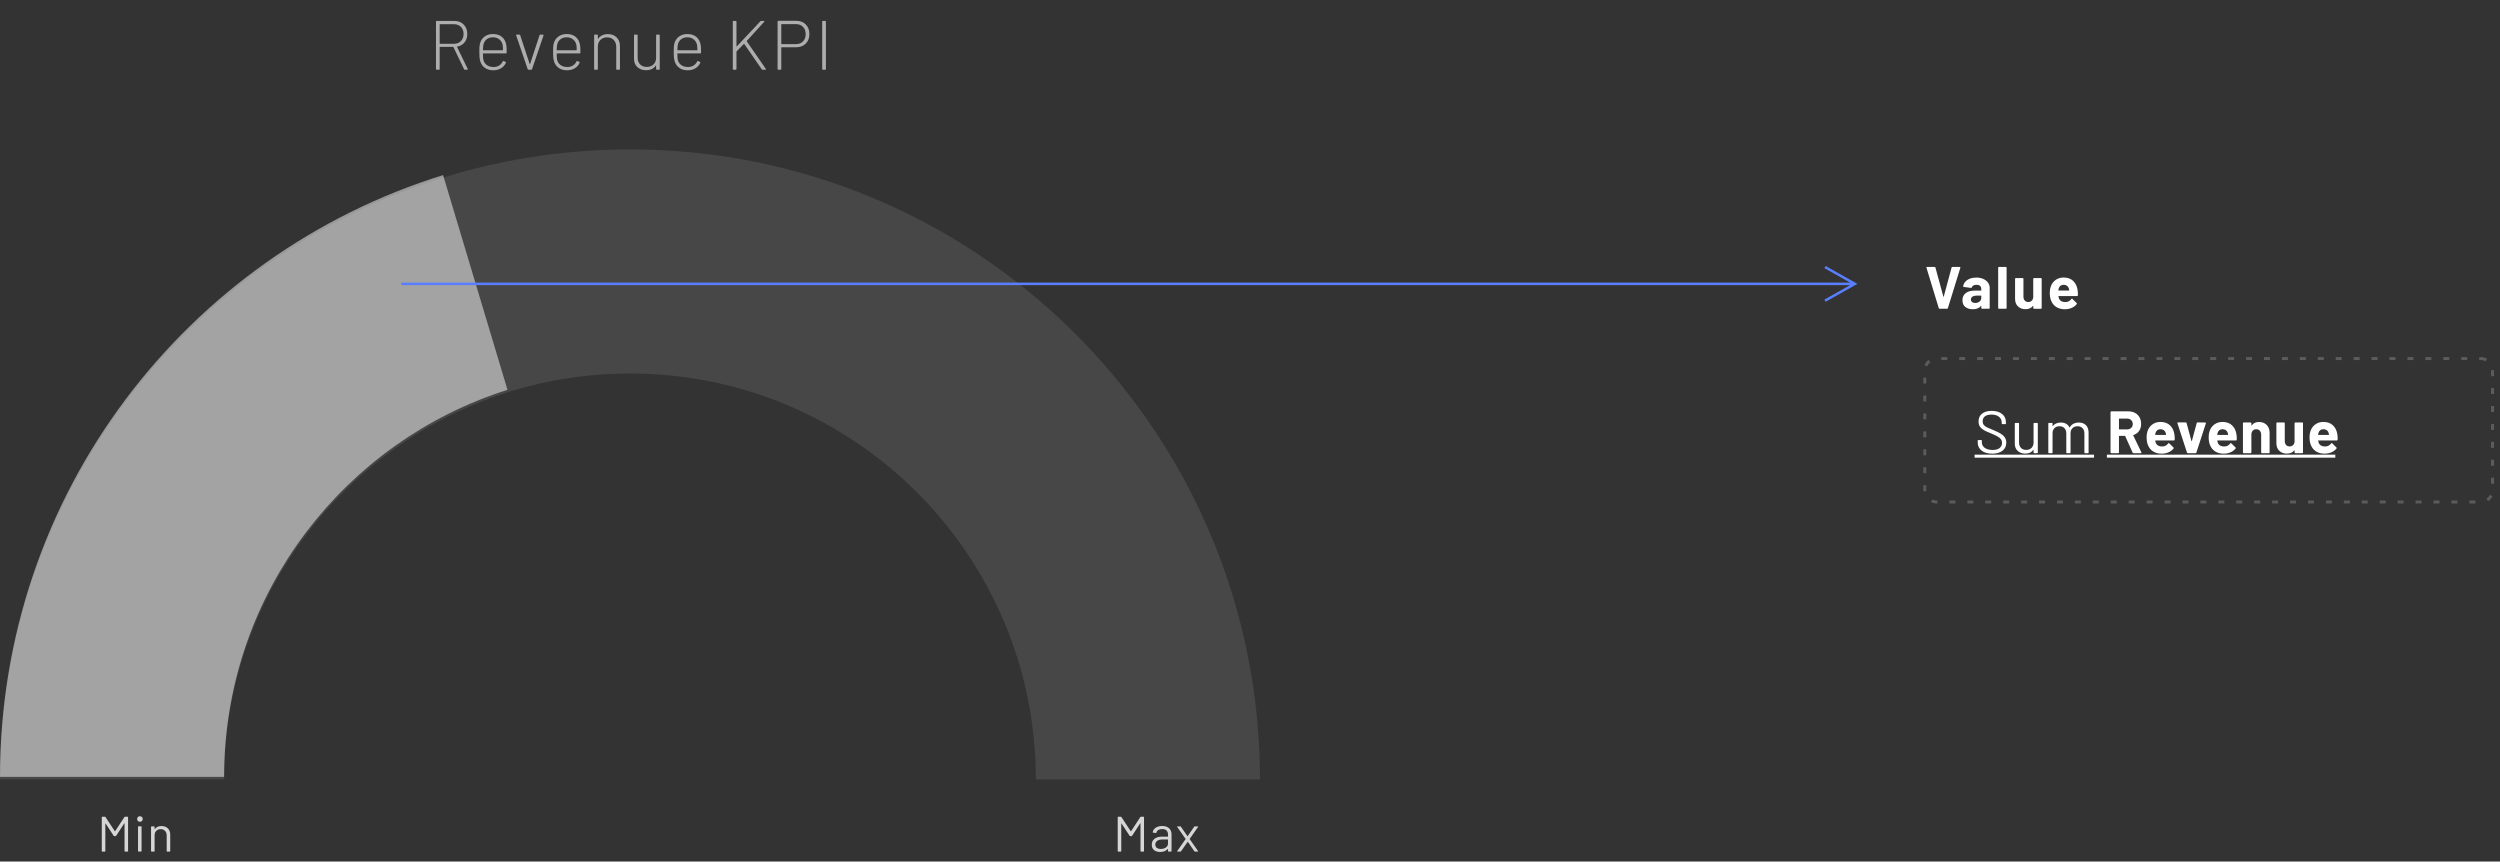<svg xmlns="http://www.w3.org/2000/svg" width="502" height="173" viewBox="0 0 502 173">
    <rect x="0" y="0" width="502" height="173" fill="#333333" stroke="none"/>
    <g fill="none" fill-rule="evenodd">
        <g fill-rule="nonzero">
            <g>
                <g fill="#FFF">
                    <path fill-opacity=".2" d="M112.907.037l-.29.525C112.308.39 111.96.3 111.6.3v-.6c.463 0 .91.117 1.307.337zm1.393 3.49h-.6l-.001-1.197.6-.02.001 1.216zm0 3.6h-.6v-1.2h.6v1.2zm0 3.6h-.6v-1.2h.6v1.2zm0 3.6h-.6v-1.2h.6v1.2zm0 3.6h-.6v-1.2h.6v1.2zm0 3.6h-.6v-1.2h.6v1.2zm0 3.6h-.6v-1.2h.6v1.2zm-1.193 3.514l-.335-.498c.294-.198.535-.47.697-.785l.534.274c-.209.406-.518.754-.896 1.009zm-3.76.459v-.6h1.2v.6h-1.2zm-3.6 0v-.6h1.2v.6h-1.2zm-3.6 0v-.6h1.2v.6h-1.2zm-3.6 0v-.6h1.2v.6h-1.2zm-3.6 0v-.6h1.2v.6h-1.2zm-3.6 0v-.6h1.2v.6h-1.2zm-3.6 0v-.6h1.2v.6h-1.2zm-3.6 0v-.6h1.2v.6h-1.2zm-3.6 0v-.6h1.2v.6h-1.2zm-3.6 0v-.6h1.2v.6h-1.2zm-3.6 0v-.6h1.2v.6h-1.2zm-3.6 0v-.6h1.2v.6h-1.2zm-3.6 0v-.6h1.2v.6h-1.2zm-3.6 0v-.6h1.2v.6h-1.2zm-3.6 0v-.6h1.2v.6h-1.2zm-3.6 0v-.6h1.2v.6h-1.2zm-3.6 0v-.6h1.2v.6h-1.2zm-3.6 0v-.6h1.2v.6h-1.2zm-3.6 0v-.6h1.2v.6h-1.2zm-3.6 0v-.6h1.2v.6h-1.2zm-3.6 0v-.6h1.2v.6h-1.2zm-3.6 0v-.6h1.2v.6h-1.2zm-3.6 0v-.6h1.2v.6h-1.2zm-3.6 0v-.6h1.2v.6h-1.2zm-3.6 0v-.6h1.2v.6h-1.2zm-3.6 0v-.6h1.2v.6h-1.2zm-3.6 0v-.6h1.2v.6h-1.2zm-3.6 0v-.6h1.2v.6h-1.2zm-3.6 0v-.6h1.2v.6h-1.2zm-3.6 0v-.6h1.2v.6h-1.2zm-3.703-.26l.257-.541c.279.132.584.201.899.201h.148v.6H2.4c-.405 0-.797-.09-1.156-.26zM-.3 25.422h.6v.994c0 .065.004.13.01.194l-.597.058c-.008-.082-.012-.165-.013-.25v-.996zm0-3.6h.6v1.2h-.6v-1.2zm0-3.6h.6v1.2h-.6v-1.2zm0-3.6h.6v1.2h-.6v-1.2zm0-3.6h.6v1.2h-.6v-1.2zm0-3.6h.6v1.2h-.6v-1.2zm0-3.6h.6v1.2h-.6v-1.2zM.755.26l.366.475c-.282.217-.505.502-.647.828l-.55-.24C.107.903.394.537.755.259zM4.505-.3v.6h-1.2v-.6h1.2zm3.6 0v.6h-1.2v-.6h1.2zm3.6 0v.6h-1.2v-.6h1.2zm3.6 0v.6h-1.2v-.6h1.2zm3.6 0v.6h-1.2v-.6h1.2zm3.6 0v.6h-1.2v-.6h1.2zm3.6 0v.6h-1.2v-.6h1.2zm3.6 0v.6h-1.2v-.6h1.2zm3.6 0v.6h-1.2v-.6h1.2zm3.6 0v.6h-1.2v-.6h1.2zm3.6 0v.6h-1.2v-.6h1.2zm3.6 0v.6h-1.2v-.6h1.2zm3.6 0v.6h-1.2v-.6h1.2zm3.6 0v.6h-1.2v-.6h1.2zm3.6 0v.6h-1.2v-.6h1.2zm3.6 0v.6h-1.2v-.6h1.2zm3.6 0v.6h-1.2v-.6h1.2zm3.6 0v.6h-1.2v-.6h1.2zm3.6 0v.6h-1.2v-.6h1.2zm3.6 0v.6h-1.2v-.6h1.2zm3.6 0v.6h-1.2v-.6h1.2zm3.6 0v.6h-1.2v-.6h1.2zm3.6 0v.6h-1.2v-.6h1.2zm3.6 0v.6h-1.2v-.6h1.2zm3.6 0v.6h-1.2v-.6h1.2zm3.6 0v.6h-1.2v-.6h1.2zm3.6 0v.6h-1.2v-.6h1.2zm3.6 0v.6h-1.2v-.6h1.2zm3.6 0v.6h-1.2v-.6h1.2zm3.6 0v.6h-1.2v-.6h1.2zm2.695 0v.6h-.295v-.6h.295z" transform="translate(-806 -271) translate(806 271) translate(386.5 72)"/>
                    <g>
                        <path d="M3.552 8.592c.88 0 1.568-.2 2.064-.6.496-.4.744-.936.744-1.608 0-.432-.11-.798-.33-1.098-.22-.3-.508-.554-.864-.762-.356-.208-.826-.432-1.41-.672-.576-.224-1.002-.406-1.278-.546s-.488-.304-.636-.492c-.148-.188-.222-.426-.222-.714 0-.44.152-.776.456-1.008.304-.232.74-.348 1.308-.348.648 0 1.154.148 1.518.444.364.296.546.676.546 1.14v.216c0 .08.04.12.12.12h.6c.08 0 .12-.04.12-.12V2.28c0-.688-.256-1.24-.768-1.656C5.008.208 4.308 0 3.42 0c-.816 0-1.458.186-1.926.558-.468.372-.702.894-.702 1.566 0 .432.102.79.306 1.074.204.284.472.516.804.696.332.18.798.39 1.398.63.56.232.994.436 1.302.612.308.176.536.364.684.564.148.2.222.44.222.72 0 .432-.16.778-.48 1.038-.32.26-.788.39-1.404.39-.68 0-1.212-.142-1.596-.426-.384-.284-.576-.658-.576-1.122v-.324c0-.08-.04-.12-.12-.12H.744c-.08 0-.12.04-.12.12v.372c0 .68.262 1.224.786 1.632.524.408 1.238.612 2.142.612zm6.632-.012c.728 0 1.26-.248 1.596-.744.008-.016.02-.02.036-.012.016.008.024.02.024.036v.516c0 .08.04.12.12.12h.612c.08 0 .12-.04.12-.12V2.544c0-.08-.04-.12-.12-.12h-.612c-.08 0-.12.04-.12.12v3.804c0 .448-.134.808-.402 1.08s-.63.408-1.086.408c-.44 0-.788-.134-1.044-.402s-.384-.63-.384-1.086V2.544c0-.08-.04-.12-.12-.12h-.612c-.08 0-.12.04-.12.12V6.6c0 .416.094.772.282 1.068.188.296.444.522.768.678.324.156.678.234 1.062.234zm5.348-.084c.08 0 .12-.04.12-.12V4.5c0-.432.126-.776.378-1.032s.59-.384 1.014-.384c.416 0 .748.13.996.39s.372.61.372 1.05v3.852c0 .08.04.12.12.12h.612c.08 0 .12-.04.12-.12V4.5c0-.432.13-.776.39-1.032s.602-.384 1.026-.384c.408 0 .738.13.99.39s.378.61.378 1.05v3.852c0 .08.04.12.12.12h.6c.08 0 .12-.04.12-.12v-4.02c0-.624-.174-1.116-.522-1.476-.348-.36-.822-.54-1.422-.54-.408 0-.772.082-1.092.246-.32.164-.568.41-.744.738-.024.04-.044.04-.06 0-.152-.32-.376-.564-.672-.732-.296-.168-.652-.252-1.068-.252-.336 0-.642.058-.918.174-.276.116-.502.29-.678.522-.016.016-.03.022-.042.018-.012-.004-.018-.014-.018-.03v-.48c0-.08-.04-.12-.12-.12h-.612c-.08 0-.12.04-.12.12v5.832c0 .08.04.12.12.12h.612zm13.312 0c.04 0 .074-.014.102-.042.028-.028.042-.062.042-.102V5.076c0-.04.02-.06.06-.06h1.116c.032 0 .056.016.072.048l1.5 3.324c.032.072.088.108.168.108h1.476c.088 0 .132-.032.132-.096 0-.016-.008-.04-.024-.072l-1.632-3.396c-.016-.04-.004-.068.036-.084.488-.16.868-.434 1.14-.822.272-.388.408-.854.408-1.398 0-.504-.106-.948-.318-1.332-.212-.384-.512-.68-.9-.888-.388-.208-.838-.312-1.35-.312H27.44c-.04 0-.074.014-.102.042-.028.028-.042.062-.042.102v8.112c0 .04.014.074.042.102.028.028.062.042.102.042h1.404zM30.62 3.72h-1.572c-.04 0-.06-.02-.06-.06V1.608c0-.04.02-.06.06-.06h1.572c.336 0 .61.102.822.306.212.204.318.466.318.786s-.106.58-.318.78c-.212.2-.486.3-.822.3zm6.944 4.872c.496 0 .952-.09 1.368-.27.416-.18.756-.434 1.02-.762.032-.048.048-.08.048-.096 0-.032-.02-.068-.06-.108l-.864-.852c-.032-.032-.06-.048-.084-.048-.04 0-.076.024-.108.072-.296.408-.7.616-1.212.624-.64 0-1.064-.224-1.272-.672-.064-.16-.108-.32-.132-.48-.016-.04 0-.06.048-.06h3.708c.096 0 .148-.048.156-.144.016-.376 0-.716-.048-1.02-.104-.776-.398-1.396-.882-1.86-.484-.464-1.126-.696-1.926-.696-.632 0-1.178.168-1.638.504-.46.336-.782.788-.966 1.356-.12.336-.18.724-.18 1.164 0 .648.084 1.172.252 1.572.208.56.55.996 1.026 1.308.476.312 1.058.468 1.746.468zm.828-3.756h-2.076c-.04 0-.06-.02-.06-.06.024-.152.052-.28.084-.384.16-.472.492-.708.996-.708.264 0 .486.066.666.198.18.132.306.318.378.558 0-.008.02.104.06.336.016.04 0 .06-.048.06zm5.984 3.66c.08 0 .132-.04.156-.12l1.908-5.868c.016-.056.012-.098-.012-.126-.024-.028-.06-.042-.108-.042l-1.548-.024c-.088 0-.144.04-.168.12l-.984 3.636c-.008.024-.02.036-.036.036-.016 0-.028-.012-.036-.036l-.984-3.636c-.024-.08-.08-.12-.168-.12h-1.548c-.088 0-.132.036-.132.108 0 .024.004.044.012.06l1.92 5.892c.024.08.076.12.156.12h1.572zm5.648.096c.496 0 .952-.09 1.368-.27.416-.18.756-.434 1.02-.762.032-.048.048-.08.048-.096 0-.032-.02-.068-.06-.108l-.864-.852c-.032-.032-.06-.048-.084-.048-.04 0-.076.024-.108.072-.296.408-.7.616-1.212.624-.64 0-1.064-.224-1.272-.672-.064-.16-.108-.32-.132-.48-.016-.04 0-.06.048-.06h3.708c.096 0 .148-.048.156-.144.016-.376 0-.716-.048-1.02-.104-.776-.398-1.396-.882-1.86-.484-.464-1.126-.696-1.926-.696-.632 0-1.178.168-1.638.504-.46.336-.782.788-.966 1.356-.12.336-.18.724-.18 1.164 0 .648.084 1.172.252 1.572.208.56.55.996 1.026 1.308.476.312 1.058.468 1.746.468zm.828-3.756h-2.076c-.04 0-.06-.02-.06-.06.024-.152.052-.28.084-.384.16-.472.492-.708.996-.708.264 0 .486.066.666.198.18.132.306.318.378.558 0-.008.02.104.06.336.016.04 0 .06-.048.06zm4.58 3.66c.04 0 .074-.014.102-.042.028-.028.042-.062.042-.102V4.764c0-.32.09-.58.27-.78.18-.2.418-.3.714-.3s.534.1.714.3c.18.2.27.46.27.78v3.588c0 .04.014.074.042.102.028.028.062.042.102.042h1.404c.04 0 .074-.014.102-.042.028-.028.042-.062.042-.102V4.416c0-.672-.196-1.204-.588-1.596-.392-.392-.908-.588-1.548-.588-.648 0-1.136.232-1.464.696-.008.016-.02.02-.036.012-.016-.008-.024-.024-.024-.048v-.42c0-.04-.014-.074-.042-.102-.028-.028-.062-.042-.102-.042h-1.404c-.04 0-.074.014-.102.042-.028.028-.042.062-.042.102v5.88c0 .04.014.074.042.102.028.028.062.042.102.042h1.404zm7.256.084c.672 0 1.168-.216 1.488-.648.016-.024.032-.034.048-.03.016.004.024.018.024.042v.408c0 .04.014.074.042.102.028.028.062.042.102.042h1.404c.04 0 .074-.014.102-.042.028-.028.042-.062.042-.102v-5.88c0-.04-.014-.074-.042-.102-.028-.028-.062-.042-.102-.042h-1.404c-.04 0-.074.014-.102.042-.028.028-.042.062-.042.102v3.78c-.04.264-.148.478-.324.642-.176.164-.4.246-.672.246-.304 0-.542-.1-.714-.3-.172-.2-.258-.46-.258-.78V2.472c0-.04-.014-.074-.042-.102-.028-.028-.062-.042-.102-.042h-1.392c-.04 0-.074.014-.102.042-.028.028-.042.062-.042.102V6.48c0 .664.196 1.18.588 1.548.392.368.892.552 1.5.552zm7.592.012c.496 0 .952-.09 1.368-.27.416-.18.756-.434 1.02-.762.032-.048.048-.08.048-.096 0-.032-.02-.068-.06-.108l-.864-.852c-.032-.032-.06-.048-.084-.048-.04 0-.076.024-.108.072-.296.408-.7.616-1.212.624-.64 0-1.064-.224-1.272-.672-.064-.16-.108-.32-.132-.48-.016-.04 0-.06.048-.06h3.708c.096 0 .148-.048.156-.144.016-.376 0-.716-.048-1.02-.104-.776-.398-1.396-.882-1.86-.484-.464-1.126-.696-1.926-.696-.632 0-1.178.168-1.638.504-.46.336-.782.788-.966 1.356-.12.336-.18.724-.18 1.164 0 .648.084 1.172.252 1.572.208.56.55.996 1.026 1.308.476.312 1.058.468 1.746.468zm.828-3.756h-2.076c-.04 0-.06-.02-.06-.06.024-.152.052-.28.084-.384.16-.472.492-.708.996-.708.264 0 .486.066.666.198.18.132.306.318.378.558 0-.008.02.104.06.336.016.04 0 .06-.048.06zM23.984 9.396v-.6H0v.6h23.984zm2.58-.6v.6H72.43v-.6H26.564z" transform="translate(-806 -271) translate(806 271) translate(386.5 72) translate(10 10.504)"/>
                    </g>
                </g>
                <path fill="#FFF" d="M390.976 62c.08 0 .132-.04.156-.12l2.508-8.112c.016-.048.012-.088-.012-.12s-.06-.048-.108-.048h-1.476c-.088 0-.144.04-.168.12l-1.572 5.856c-.008.024-.02.036-.036.036-.016 0-.028-.012-.036-.036l-1.596-5.856c-.024-.08-.08-.12-.168-.12h-1.512c-.088 0-.132.04-.132.12l.012.048 2.472 8.112c.024.08.076.12.156.12h1.512zm5.17.096c.744 0 1.284-.22 1.62-.66.016-.024.032-.032.048-.024s.024.024.024.048v.396c0 .04.014.074.042.102.028.028.062.042.102.042h1.404c.04 0 .074-.014.102-.042.028-.028.042-.062.042-.102v-4.068c0-.384-.114-.732-.342-1.044-.228-.312-.546-.558-.954-.738-.408-.18-.872-.27-1.392-.27-.48 0-.914.076-1.302.228-.388.152-.7.364-.936.636-.236.272-.37.576-.402.912-.008.056.036.092.132.108l1.452.192c.08.008.132-.032.156-.12.048-.16.154-.284.318-.372.164-.088.37-.132.618-.132.32 0 .56.074.72.222.16.148.24.354.24.618v.264c0 .04-.02.06-.06.06h-1.224c-.8 0-1.416.17-1.848.51-.432.34-.648.818-.648 1.434 0 .592.192 1.04.576 1.344.384.304.888.456 1.512.456zm.456-1.26c-.256 0-.46-.062-.612-.186-.152-.124-.228-.294-.228-.51 0-.248.102-.44.306-.576.204-.136.486-.204.846-.204h.864c.04 0 .06.02.06.06v.432c0 .288-.12.524-.36.708-.24.184-.532.276-.876.276zM402.781 62c.04 0 .074-.014.102-.042.028-.028.042-.062.042-.102v-8.112c0-.04-.014-.074-.042-.102-.028-.028-.062-.042-.102-.042h-1.404c-.04 0-.074.014-.102.042-.028.028-.042.062-.042.102v8.112c0 .04.014.074.042.102.028.028.062.042.102.042h1.404zm3.934.084c.672 0 1.168-.216 1.488-.648.016-.024.032-.034.048-.03.016.004.024.018.024.042v.408c0 .04.014.074.042.102.028.028.062.042.102.042h1.404c.04 0 .074-.014.102-.042.028-.028.042-.062.042-.102v-5.88c0-.04-.014-.074-.042-.102-.028-.028-.062-.042-.102-.042h-1.404c-.04 0-.074.014-.102.042-.028.028-.042.062-.042.102v3.78c-.04.264-.148.478-.324.642-.176.164-.4.246-.672.246-.304 0-.542-.1-.714-.3-.172-.2-.258-.46-.258-.78v-3.588c0-.04-.014-.074-.042-.102-.028-.028-.062-.042-.102-.042h-1.392c-.04 0-.074.014-.102.042-.028.028-.042.062-.042.102v4.008c0 .664.196 1.18.588 1.548.392.368.892.552 1.5.552zm7.906.012c.496 0 .952-.09 1.368-.27.416-.18.756-.434 1.02-.762.032-.048.048-.08.048-.096 0-.032-.02-.068-.06-.108l-.864-.852c-.032-.032-.06-.048-.084-.048-.04 0-.076.024-.108.072-.296.408-.7.616-1.212.624-.64 0-1.064-.224-1.272-.672-.064-.16-.108-.32-.132-.48-.016-.04 0-.06.048-.06h3.708c.096 0 .148-.048.156-.144.016-.376 0-.716-.048-1.02-.104-.776-.398-1.396-.882-1.86-.484-.464-1.126-.696-1.926-.696-.632 0-1.178.168-1.638.504-.46.336-.782.788-.966 1.356-.12.336-.18.724-.18 1.164 0 .648.084 1.172.252 1.572.208.56.55.996 1.026 1.308.476.312 1.058.468 1.746.468zm.828-3.756h-2.076c-.04 0-.06-.02-.06-.06.024-.152.052-.28.084-.384.16-.472.492-.708.996-.708.264 0 .486.066.666.198.18.132.306.318.378.558 0-.008.02.104.06.336.016.04 0 .06-.048.06z" transform="translate(-806 -271) translate(806 271)"/>
                <g fill="#FFF">
                    <path d="M126.5 30c69.165 0 125.366 55.509 126.483 124.408L253 156.5h-45c0-45.011-36.489-81.5-81.5-81.5-44.561 0-80.77 35.763-81.49 80.152L45 156.5H0C0 86.636 56.636 30 126.5 30z" opacity=".1" transform="translate(-806 -271) translate(806 271)"/>
                    <path d="M101.906 78.277c-32.584 10.3-56.314 40.524-56.895 76.375L45 156H0C0 99.202 37.432 51.147 88.973 35.159m164.01 118.75L253 156" opacity=".5" transform="translate(-806 -271) translate(806 271)"/>
                    <path d="M21.05 171c.067 0 .1-.033.1-.1v-5.53c0-.02.007-.033.02-.04.013-.007.023 0 .03.02l1.63 2.48c.033.04.073.06.12.06h.26c.047 0 .087-.023.12-.07l1.63-2.5c.007-.02.017-.027.03-.02.013.007.02.02.02.04v5.56c0 .067.033.1.1.1h.51c.067 0 .1-.033.1-.1v-6.8c0-.067-.033-.1-.1-.1h-.52c-.047 0-.087.023-.12.07l-1.86 2.84c-.007.007-.017.01-.03.01-.013 0-.023-.003-.03-.01l-1.88-2.85c-.027-.04-.067-.06-.12-.06h-.52c-.067 0-.1.033-.1.1v6.8c0 .067.033.1.1.1h.51zm7.047-5.98c.16 0 .293-.053.4-.16.106-.107.16-.24.16-.4 0-.167-.054-.302-.16-.405-.107-.103-.24-.155-.4-.155-.16 0-.294.052-.4.155-.107.103-.16.238-.16.405 0 .16.053.293.16.4.106.107.24.16.4.16zm.23 5.97c.066 0 .1-.033.1-.1v-4.86c0-.067-.034-.1-.1-.1h-.51c-.067 0-.1.033-.1.1v4.86c0 .067.033.1.1.1h.51zm2.616.01c.067 0 .1-.033.1-.1v-3.18c0-.367.114-.663.34-.89.227-.227.524-.34.89-.34.354 0 .642.117.865.35.224.233.335.533.335.9v3.16c0 .067.034.1.1.1h.51c.067 0 .1-.033.1-.1v-3.3c0-.527-.158-.947-.475-1.26-.316-.313-.741-.47-1.275-.47-.606 0-1.056.207-1.35.62-.006.013-.015.017-.025.01-.01-.007-.015-.017-.015-.03v-.43c0-.067-.033-.1-.1-.1h-.51c-.066 0-.1.033-.1.1v4.86c0 .067.034.1.1.1h.51zM225.05 171c.067 0 .1-.033.1-.1v-5.53c0-.02.007-.033.02-.04.013-.007.023 0 .03.02l1.63 2.48c.033.04.073.06.12.06h.26c.047 0 .087-.023.12-.07l1.63-2.5c.007-.02.017-.027.03-.02.013.007.02.02.02.04v5.56c0 .067.033.1.1.1h.51c.067 0 .1-.033.1-.1v-6.8c0-.067-.033-.1-.1-.1h-.52c-.047 0-.087.023-.12.07l-1.86 2.84c-.007.007-.017.01-.03.01-.013 0-.023-.003-.03-.01l-1.88-2.85c-.027-.04-.067-.06-.12-.06h-.52c-.067 0-.1.033-.1.1v6.8c0 .067.033.1.1.1h.51zm7.897.08c.326 0 .623-.052.89-.155.266-.103.483-.255.65-.455.013-.013.025-.017.035-.01.01.007.015.017.015.03v.41c0 .067.033.1.1.1h.51c.066 0 .1-.033.1-.1v-3.36c0-.507-.164-.913-.49-1.22-.327-.307-.79-.46-1.39-.46-.52 0-.954.117-1.3.35-.347.233-.547.537-.6.91-.014.04.016.067.09.08l.54.07c.06.007.1-.023.12-.09.046-.22.17-.392.37-.515.2-.123.46-.185.78-.185.4 0 .695.098.885.295.19.197.285.465.285.805v.38c0 .027-.014.04-.04.04h-1.16c-.647 0-1.152.145-1.515.435-.364.29-.545.685-.545 1.185 0 .493.16.86.48 1.1.32.24.716.36 1.19.36zm.14-.61c-.327 0-.592-.075-.795-.225-.204-.15-.305-.372-.305-.665 0-.32.133-.57.4-.75.266-.18.62-.27 1.06-.27h1.05c.026 0 .04.013.04.04v.78c0 .333-.144.598-.43.795-.287.197-.627.295-1.02.295zm3.946.53c.054 0 .094-.02.12-.06l1.32-1.89c.007-.013.017-.02.03-.02.014 0 .024.007.03.02l1.3 1.89c.027.04.067.06.12.06h.55c.027 0 .047-.007.06-.02.014-.013.02-.027.02-.04 0-.027-.006-.047-.02-.06l-1.67-2.38c-.006-.02-.006-.04 0-.06l1.67-2.38c.027-.033.034-.062.02-.085-.013-.023-.04-.035-.08-.035h-.59c-.053 0-.093.02-.12.06l-1.3 1.89c-.006.007-.016.01-.03.01-.013 0-.023-.003-.03-.01l-1.31-1.89c-.026-.04-.066-.06-.12-.06h-.54c-.06 0-.09.023-.09.07 0 .02.007.037.02.05l1.67 2.38c.014.02.014.04 0 .06l-1.67 2.38c-.026.027-.031.053-.015.08.017.027.045.04.085.04h.57z" opacity=".8" transform="translate(-806 -271) translate(806 271)"/>
                    <path d="M88.147 14c.093 0 .14-.047.14-.14V9.464c0-.037.019-.056.056-.056h2.646c.028 0 .047.014.056.042l2.142 4.452c.028.065.084.098.168.098h.462c.075 0 .112-.033.112-.098 0-.028-.005-.051-.014-.07l-2.142-4.41c-.019-.028-.005-.051.042-.07.616-.112 1.106-.394 1.47-.847.364-.453.546-1.01.546-1.673 0-.784-.24-1.419-.721-1.904-.48-.485-1.113-.728-1.897-.728h-3.528c-.093 0-.14.047-.14.14v9.52c0 .093.047.14.14.14h.462zm2.996-5.208h-2.8c-.037 0-.056-.019-.056-.056V4.914c0-.037.019-.056.056-.056h2.8c.579 0 1.048.182 1.407.546.36.364.539.84.539 1.428 0 .579-.18 1.05-.539 1.414-.36.364-.828.546-1.407.546zm7.908 5.32c.597 0 1.118-.135 1.561-.406.443-.27.768-.635.973-1.092.037-.075.014-.135-.07-.182l-.364-.182c-.075-.037-.135-.014-.182.07-.177.355-.422.632-.735.833-.313.2-.688.301-1.127.301-.55 0-1.006-.133-1.365-.399-.36-.266-.59-.628-.693-1.085-.047-.196-.07-.593-.07-1.19 0-.037.019-.056.056-.056h4.564c.093 0 .14-.047.14-.14 0-.355-.005-.651-.014-.889-.01-.238-.028-.446-.056-.623-.112-.7-.397-1.248-.854-1.645-.457-.397-1.069-.595-1.834-.595-.672 0-1.239.177-1.701.532-.462.355-.768.826-.917 1.414-.047.196-.077.41-.091.644-.014.233-.021.579-.021 1.036 0 .439.014.803.042 1.092.028.29.08.55.154.784.168.55.48.985.938 1.302.457.317 1.013.476 1.666.476zm1.89-4.018h-3.906c-.037 0-.056-.019-.056-.056.019-.55.051-.915.098-1.092.093-.439.308-.791.644-1.057.336-.266.756-.399 1.26-.399s.929.138 1.274.413c.345.275.57.637.672 1.085.047.233.07.583.07 1.05 0 .037-.019.056-.056.056zM106.665 14c.084 0 .14-.037.168-.112l2.31-6.776c.028-.103-.01-.154-.112-.154l-.518-.014c-.084 0-.14.037-.168.112l-1.904 5.796c-.01.019-.023.028-.042.028-.019 0-.033-.01-.042-.028l-1.904-5.796c-.028-.075-.084-.112-.168-.112h-.532c-.084 0-.126.033-.126.098l.014.056 2.324 6.79c.028.075.084.112.168.112h.532zm7.194.112c.597 0 1.118-.135 1.561-.406.443-.27.768-.635.973-1.092.037-.075.014-.135-.07-.182l-.364-.182c-.075-.037-.135-.014-.182.07-.177.355-.422.632-.735.833-.313.2-.688.301-1.127.301-.55 0-1.006-.133-1.365-.399-.36-.266-.59-.628-.693-1.085-.047-.196-.07-.593-.07-1.19 0-.037.019-.056.056-.056h4.564c.093 0 .14-.047.14-.14 0-.355-.005-.651-.014-.889-.01-.238-.028-.446-.056-.623-.112-.7-.397-1.248-.854-1.645-.457-.397-1.069-.595-1.834-.595-.672 0-1.239.177-1.701.532-.462.355-.768.826-.917 1.414-.047.196-.077.41-.091.644-.014.233-.021.579-.021 1.036 0 .439.014.803.042 1.092.028.29.08.55.154.784.168.55.48.985.938 1.302.457.317 1.013.476 1.666.476zm1.89-4.018h-3.906c-.037 0-.056-.019-.056-.056.019-.55.051-.915.098-1.092.093-.439.308-.791.644-1.057.336-.266.756-.399 1.26-.399s.929.138 1.274.413c.345.275.57.637.672 1.085.047.233.07.583.07 1.05 0 .037-.019.056-.056.056zM119.905 14c.093 0 .14-.047.14-.14V9.352c0-.55.173-.996.518-1.337.345-.34.798-.511 1.358-.511.541 0 .98.175 1.316.525.336.35.504.8.504 1.351v4.48c0 .093.047.14.14.14h.462c.093 0 .14-.047.14-.14V9.24c0-.719-.222-1.297-.665-1.736-.443-.439-1.024-.658-1.743-.658-.439 0-.826.082-1.162.245-.336.163-.607.399-.812.707-.01.019-.021.026-.035.021-.014-.005-.021-.021-.021-.049v-.686c0-.093-.047-.14-.14-.14h-.462c-.093 0-.14.047-.14.14v6.776c0 .093.047.14.14.14h.462zm9.812.098c.448 0 .838-.08 1.169-.238.331-.159.595-.392.791-.7.01-.028.023-.04.042-.035.019.005.028.021.028.049v.686c0 .093.047.14.14.14h.448c.093 0 .14-.047.14-.14V7.084c0-.093-.047-.14-.14-.14h-.448c-.093 0-.14.047-.14.14v4.508c0 .55-.173.996-.518 1.337-.345.34-.803.511-1.372.511-.55 0-.992-.168-1.323-.504-.331-.336-.497-.784-.497-1.344V7.084c0-.093-.047-.14-.14-.14h-.448c-.093 0-.14.047-.14.14v4.704c0 .719.229 1.283.686 1.694.457.41 1.031.616 1.722.616zm8.37.014c.597 0 1.118-.135 1.561-.406.443-.27.768-.635.973-1.092.037-.075.014-.135-.07-.182l-.364-.182c-.075-.037-.135-.014-.182.07-.177.355-.422.632-.735.833-.313.2-.688.301-1.127.301-.55 0-1.006-.133-1.365-.399-.36-.266-.59-.628-.693-1.085-.047-.196-.07-.593-.07-1.19 0-.037.019-.056.056-.056h4.564c.093 0 .14-.047.14-.14 0-.355-.005-.651-.014-.889-.01-.238-.028-.446-.056-.623-.112-.7-.397-1.248-.854-1.645-.457-.397-1.069-.595-1.834-.595-.672 0-1.239.177-1.701.532-.462.355-.768.826-.917 1.414-.047.196-.077.41-.091.644-.014.233-.021.579-.021 1.036 0 .439.014.803.042 1.092.028.29.08.55.154.784.168.55.48.985.938 1.302.457.317 1.013.476 1.666.476zm1.89-4.018h-3.906c-.037 0-.056-.019-.056-.056.019-.55.051-.915.098-1.092.093-.439.308-.791.644-1.057.336-.266.756-.399 1.26-.399s.929.138 1.274.413c.345.275.57.637.672 1.085.047.233.07.583.07 1.05 0 .037-.019.056-.056.056zM147.743 14c.093 0 .14-.047.14-.14v-3.472c0-.028.01-.051.028-.07l1.456-1.498c.01-.01.023-.014.042-.014.019 0 .033.01.042.028l3.514 5.082c.037.056.093.084.168.084h.546c.084 0 .126-.033.126-.098l-.028-.07-3.822-5.53c-.019-.037-.019-.065 0-.084l3.5-3.85c.037-.047.047-.086.028-.119s-.056-.049-.112-.049h-.518c-.065 0-.121.023-.168.07l-4.732 5.04c-.01.019-.023.023-.042.014-.019-.01-.028-.023-.028-.042V4.34c0-.093-.047-.14-.14-.14h-.462c-.093 0-.14.047-.14.14v9.52c0 .093.047.14.14.14h.462zm9 0c.093 0 .14-.047.14-.14V9.548c0-.037.019-.056.056-.056h2.912c.803 0 1.449-.243 1.939-.728s.735-1.125.735-1.918c0-.803-.243-1.449-.728-1.939s-1.125-.735-1.918-.735h-3.598c-.093 0-.14.047-.14.14v9.548c0 .093.047.14.14.14h.462zm3.08-5.138h-2.884c-.037 0-.056-.019-.056-.056V4.9c0-.037.019-.056.056-.056h2.884c.588 0 1.062.184 1.421.553.36.369.539.856.539 1.463 0 .597-.18 1.08-.539 1.449-.36.369-.833.553-1.421.553zM165.701 14c.093 0 .14-.047.14-.14V4.34c0-.093-.047-.14-.14-.14h-.462c-.093 0-.14.047-.14.14v9.52c0 .093.047.14.14.14h.462z" opacity=".6" transform="translate(-806 -271) translate(806 271)"/>
                </g>
                <path fill="#597FFF" d="M366.583 53.407L372.583 56.782 372.97 57 372.583 57.218 366.583 60.593 366.337 60.157 371.506 57.25 80.591 57.25 80.591 56.75 371.506 56.75 366.337 53.843z" transform="translate(-806 -271) translate(806 271)"/>
            </g>
        </g>
    </g>
</svg>
